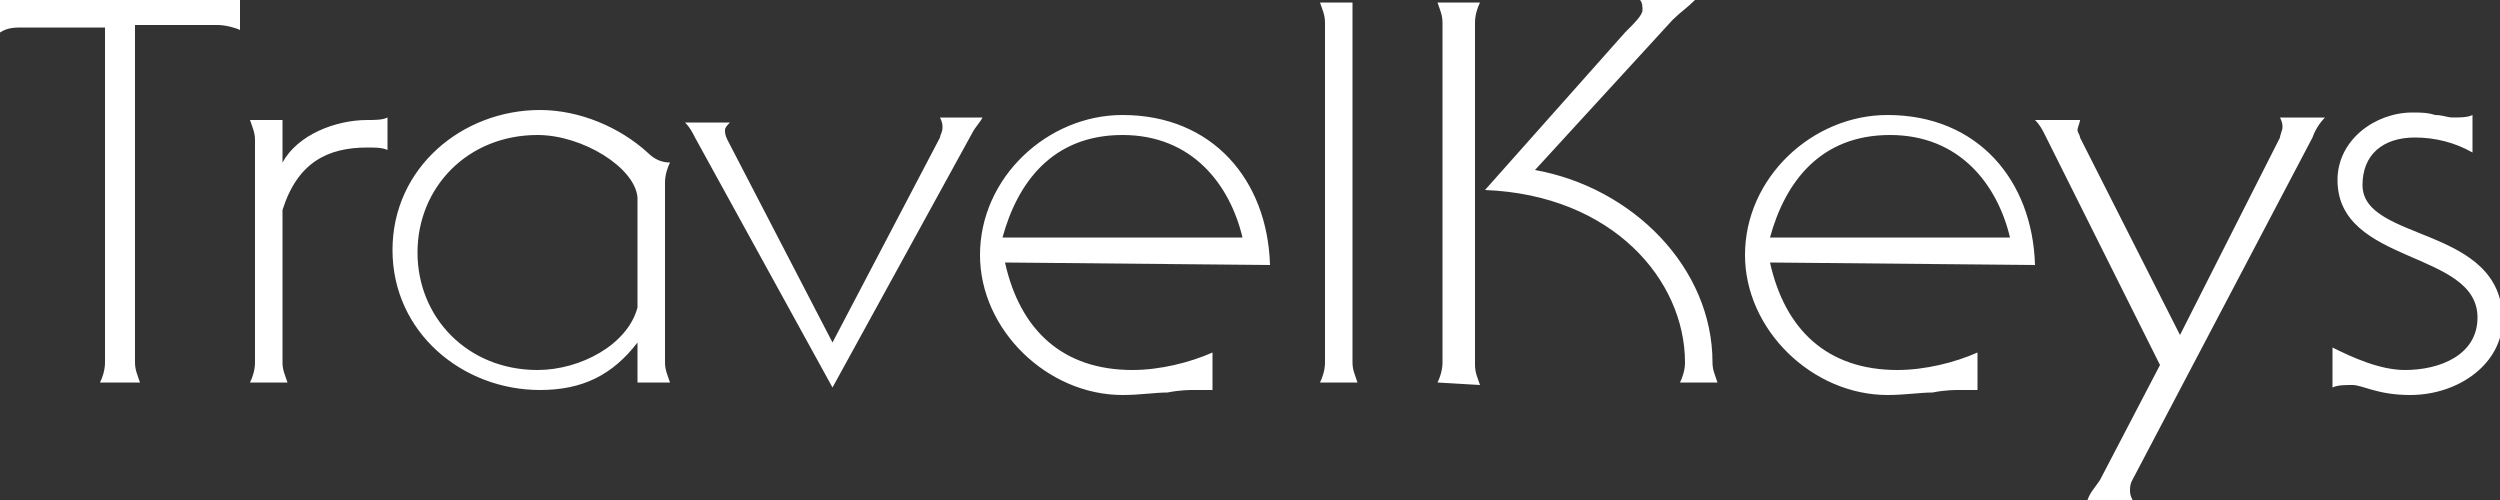 <svg xmlns="http://www.w3.org/2000/svg" width="100" height="20" viewBox="70 0 100 20"><rect x="70" y="0" width="100" height="20" fill="#333333" stroke="none"/><g fill="#FFF"><path d="M74 15.3c.1-.2.2-.5.2-.8V1.1h-3.3c-.3 0-.6 0-.9.2V0h9.6v1.2c-.2-.1-.6-.2-.9-.2h-3.3v13.5c0 .3.1.5.2.8H74zM81.3 14.5c0 .3.1.5.2.8H80c.1-.2.2-.5.2-.8V5.6c0-.3-.1-.5-.2-.8h1.3v1.7c.6-1.1 2.1-1.7 3.4-1.7.3 0 .6 0 .8-.1V6c-.2-.1-.5-.1-.8-.1-1.6 0-2.8.6-3.4 2.5v6.1zM96.6 14.5c0 .3.1.5.2.8h-1.3v-1.6c-1 1.3-2.2 1.9-3.9 1.9-3.1 0-5.9-2.3-5.9-5.6s2.8-5.6 5.9-5.6c1.6 0 3.2.7 4.3 1.7.3.3.6.4.9.4-.1.2-.2.5-.2.8v7.2zm-1.1-6.6c-.1-1.2-2.2-2.5-4-2.5-2.8 0-4.8 2.1-4.8 4.7s2 4.7 4.8 4.7c1.7 0 3.6-1 4-2.5V7.9zM103.3 13.7l4.3-8.2c0-.1.1-.2.1-.4 0-.1 0-.2-.1-.4h1.7c-.1.2-.3.4-.4.6l-5.6 10.2-5.5-10c-.1-.2-.2-.4-.4-.6h1.8c-.1.1-.2.2-.2.3s0 .2.1.4l4.2 8.1zM110.2 10.5c.6 2.7 2.3 4.3 5.1 4.3 1.1 0 2.3-.3 3.2-.7v1.5c-.1 0-.2 0-.4 0-.1 0-.2 0-.4 0-.1 0-.5 0-1 .1-.5 0-1.1.1-1.8.1-3 0-5.7-2.6-5.7-5.6 0-3.1 2.7-5.6 5.7-5.6 3.6 0 5.8 2.6 5.9 6l-10.6-.1zm9.5-1c-.5-2.1-2-4.1-4.8-4.1s-4.2 1.9-4.8 4.1h9.6zM124.1 14.5c0 .3.1.5.2.8h-1.5c.1-.2.2-.5.2-.8V.9c0-.3-.1-.5-.2-.8h1.3v14.4zM127.5 15.3c.1-.2.2-.5.2-.8V.9c0-.3-.1-.5-.2-.8h1.7c-.1.2-.2.5-.2.8v13.7c0 .3.1.5.2.8l-1.7-.1zm9.7 0c.1-.2.2-.5.2-.8 0-3.3-2.9-6.7-8-6.9l5.6-6.3c.4-.4.7-.7.7-.9 0-.1 0-.3-.1-.4h2.2c-.3.3-.6.5-.9.8l-5.5 6c3.9.7 7.1 3.9 7.1 7.7 0 .3.1.5.2.8h-1.5zM140.8 10.5c.6 2.7 2.3 4.3 5.1 4.3 1.1 0 2.3-.3 3.2-.7v1.5c-.1 0-.2 0-.4 0-.1 0-.2 0-.4 0-.1 0-.5 0-1 .1-.5 0-1.1.1-1.8.1-3 0-5.7-2.6-5.7-5.6 0-3.1 2.7-5.6 5.7-5.6 3.6 0 5.8 2.6 5.9 6l-10.6-.1zm9.6-1c-.5-2.1-2-4.1-4.8-4.1s-4.2 1.9-4.8 4.1h9.6zM156.4 14.6l-4.6-9.2c-.1-.2-.2-.4-.4-.6h1.8c0 .1-.1.3-.1.4 0 .1.1.2.1.3l4 7.9 4-7.9c0-.1.1-.3.1-.4s0-.2-.1-.4h1.8c-.2.2-.4.5-.5.8L155.4 19c-.1.2-.2.3-.2.6 0 .1 0 .2.1.4h-1.8c.1-.3.3-.5.5-.8l2.4-4.6zM168.9 6.1c-.7-.4-1.5-.6-2.3-.6-1.3 0-2.1.7-2.1 1.9 0 2.3 5.6 1.6 5.6 5.4 0 1.7-1.7 3-3.7 3-1.3 0-1.9-.4-2.3-.4-.3 0-.6 0-.8.1v-1.6c.8.4 1.9.9 2.9.9 1.4 0 2.9-.6 2.9-2.1 0-2.7-5.6-2.1-5.6-5.5 0-1.6 1.5-2.7 3-2.7.3 0 .6 0 .9.1.3 0 .5.1.7.1.3 0 .6 0 .8-.1v1.5z"/></g></svg>